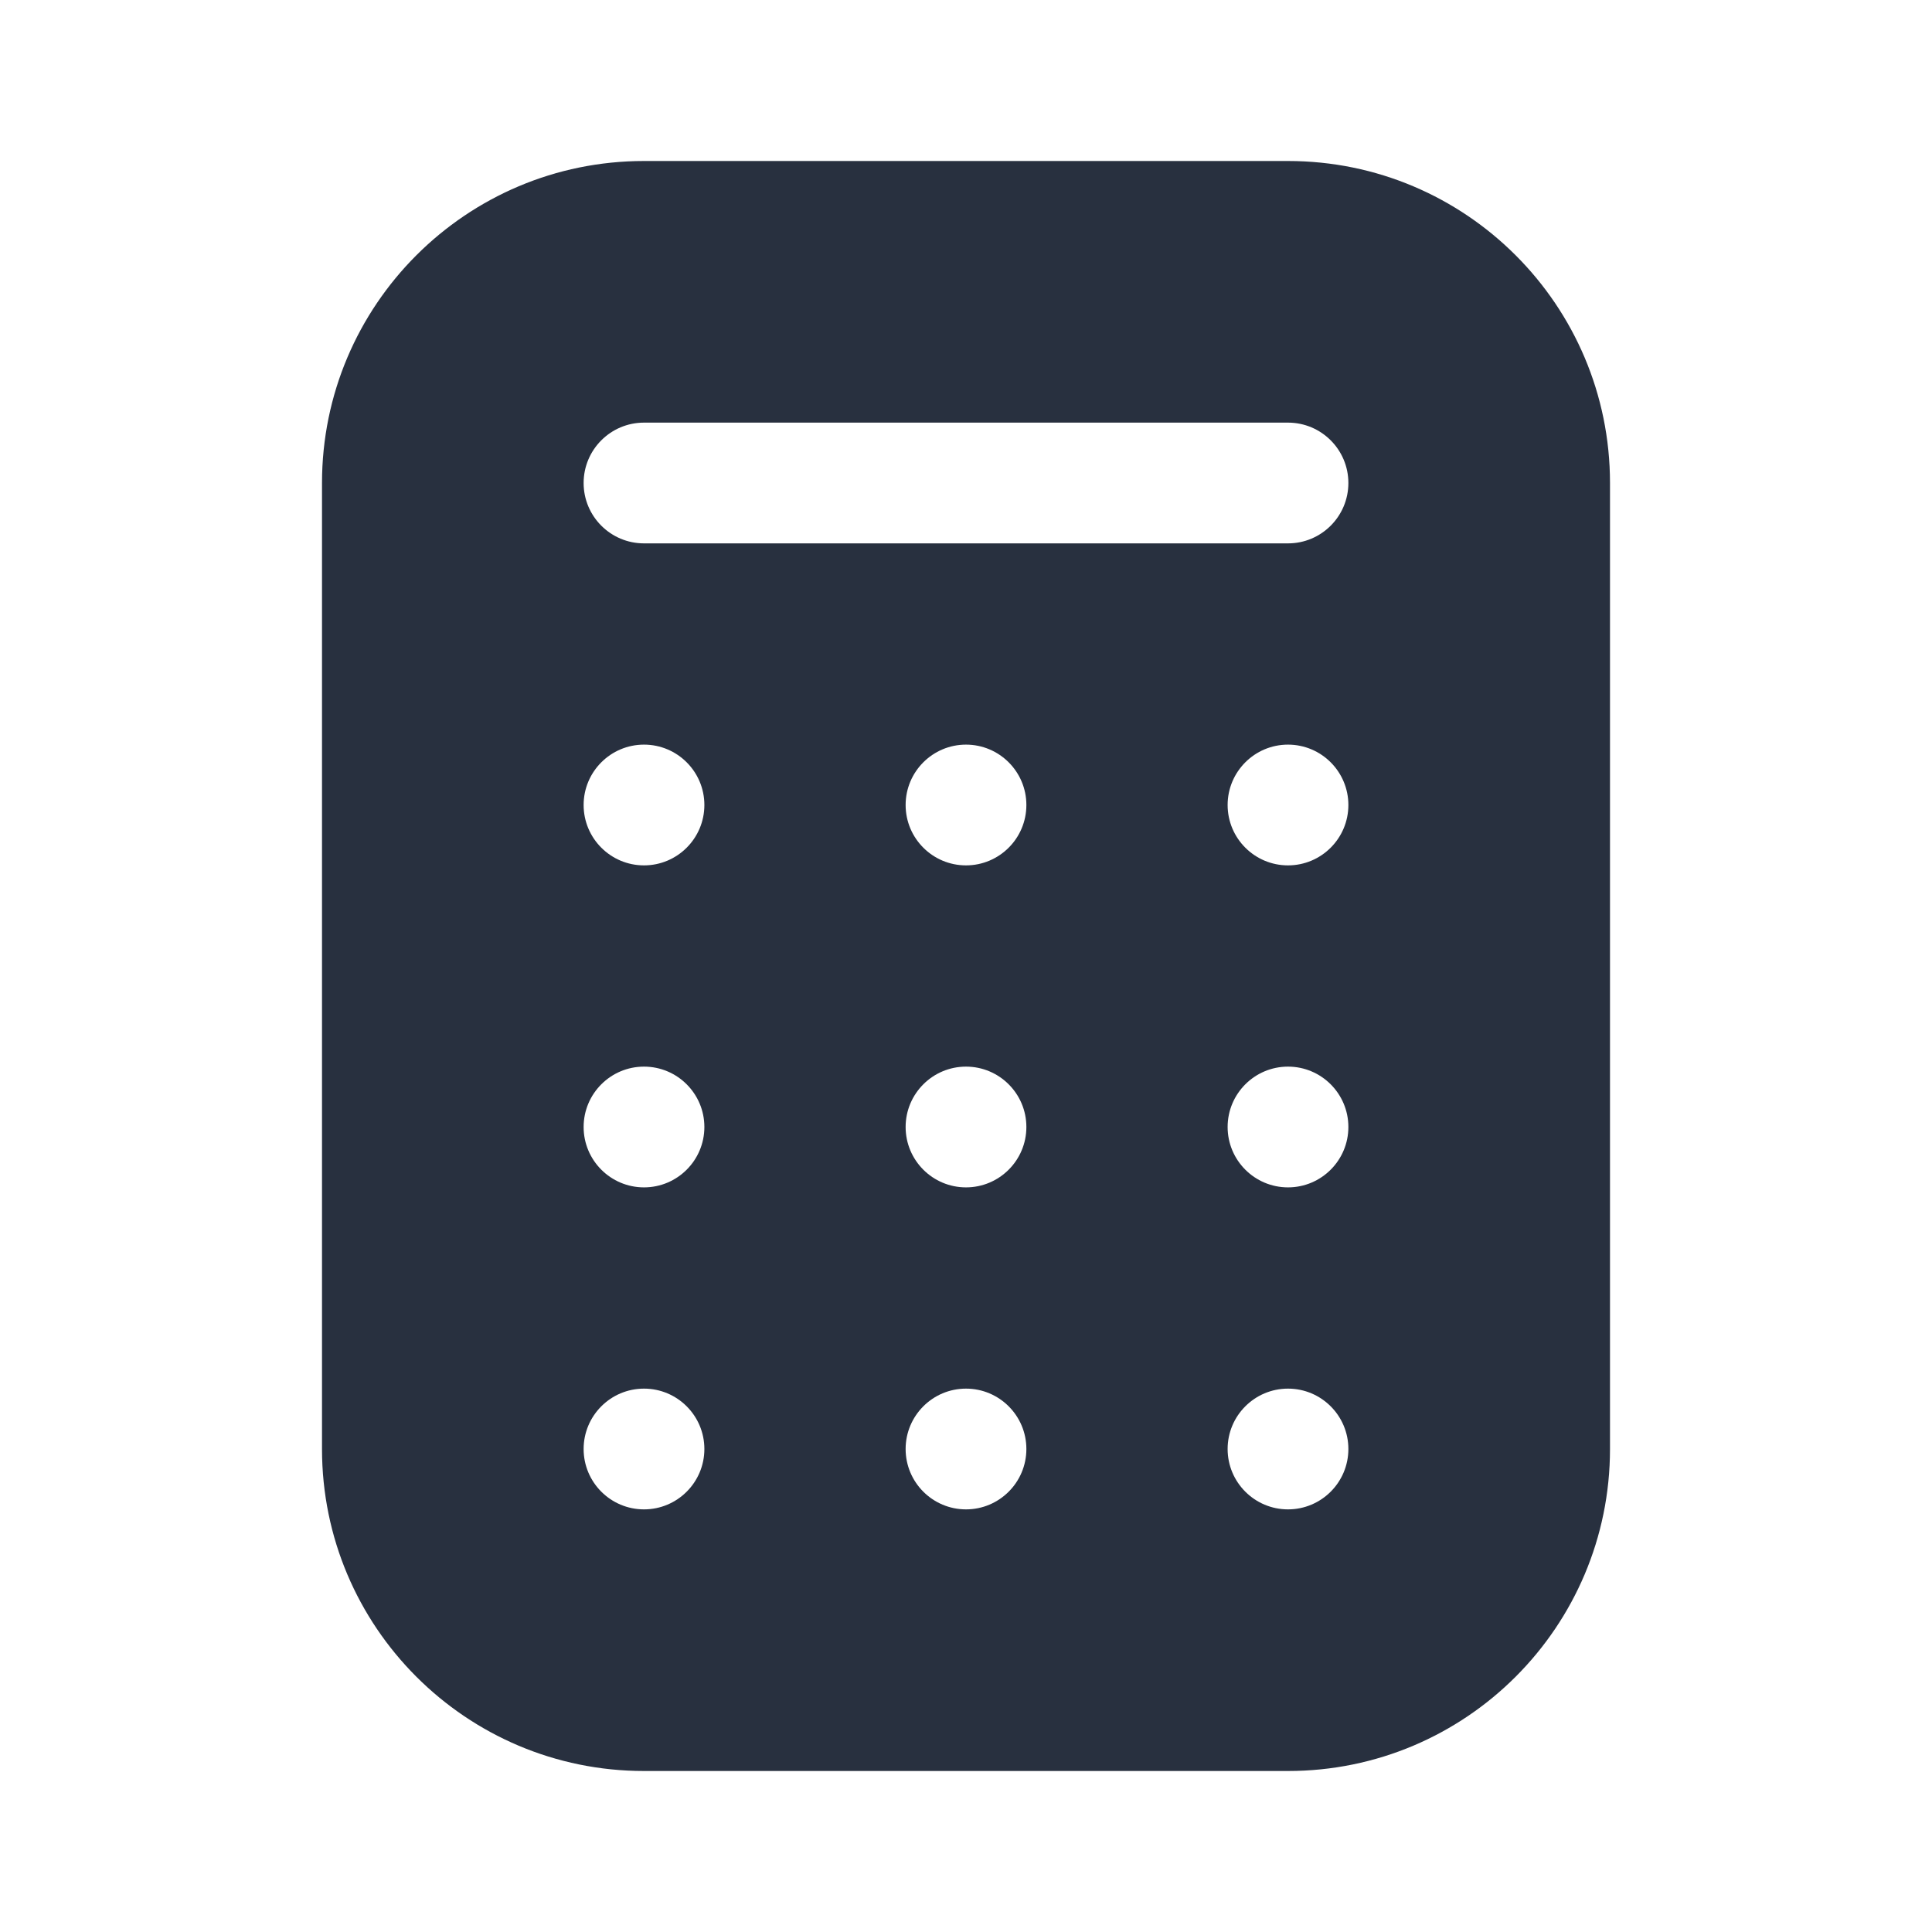 <svg width="24" height="24" viewBox="0 0 24 24" fill="none" xmlns="http://www.w3.org/2000/svg">
<path fill-rule="evenodd" clip-rule="evenodd" d="M8 22C5.791 22 4 20.209 4 18V6C4 3.791 5.791 2 8 2H16C18.209 2 20 3.791 20 6L20 18C20 20.209 18.209 22 16 22H8ZM7.25 6C7.25 5.586 7.586 5.25 8 5.25H16C16.414 5.25 16.75 5.586 16.75 6C16.75 6.414 16.414 6.75 16 6.75H8C7.586 6.75 7.25 6.414 7.25 6ZM8.75 10C8.75 10.414 8.414 10.75 8 10.75C7.586 10.75 7.25 10.414 7.25 10C7.25 9.586 7.586 9.25 8 9.25C8.414 9.25 8.75 9.586 8.75 10ZM12.75 10C12.75 10.414 12.414 10.75 12 10.75C11.586 10.75 11.25 10.414 11.25 10C11.25 9.586 11.586 9.25 12 9.25C12.414 9.25 12.75 9.586 12.75 10ZM16 10.75C16.414 10.75 16.75 10.414 16.75 10C16.75 9.586 16.414 9.25 16 9.25C15.586 9.25 15.25 9.586 15.25 10C15.25 10.414 15.586 10.75 16 10.75ZM8 14.75C8.414 14.75 8.75 14.414 8.75 14C8.75 13.586 8.414 13.25 8 13.25C7.586 13.25 7.25 13.586 7.25 14C7.25 14.414 7.586 14.75 8 14.75ZM12 14.75C12.414 14.75 12.75 14.414 12.75 14C12.75 13.586 12.414 13.25 12 13.25C11.586 13.25 11.25 13.586 11.25 14C11.25 14.414 11.586 14.75 12 14.75ZM16.75 14C16.75 14.414 16.414 14.75 16 14.75C15.586 14.75 15.25 14.414 15.25 14C15.25 13.586 15.586 13.25 16 13.25C16.414 13.25 16.75 13.586 16.75 14ZM8.75 18C8.75 18.414 8.414 18.75 8 18.75C7.586 18.75 7.25 18.414 7.25 18C7.25 17.586 7.586 17.25 8 17.25C8.414 17.25 8.75 17.586 8.75 18ZM12.75 18C12.75 18.414 12.414 18.75 12 18.75C11.586 18.75 11.25 18.414 11.25 18C11.25 17.586 11.586 17.25 12 17.25C12.414 17.25 12.75 17.586 12.75 18ZM16 18.75C16.414 18.75 16.75 18.414 16.75 18C16.75 17.586 16.414 17.25 16 17.25C15.586 17.25 15.25 17.586 15.25 18C15.25 18.414 15.586 18.75 16 18.75Z" fill="#28303F"/>
</svg>
